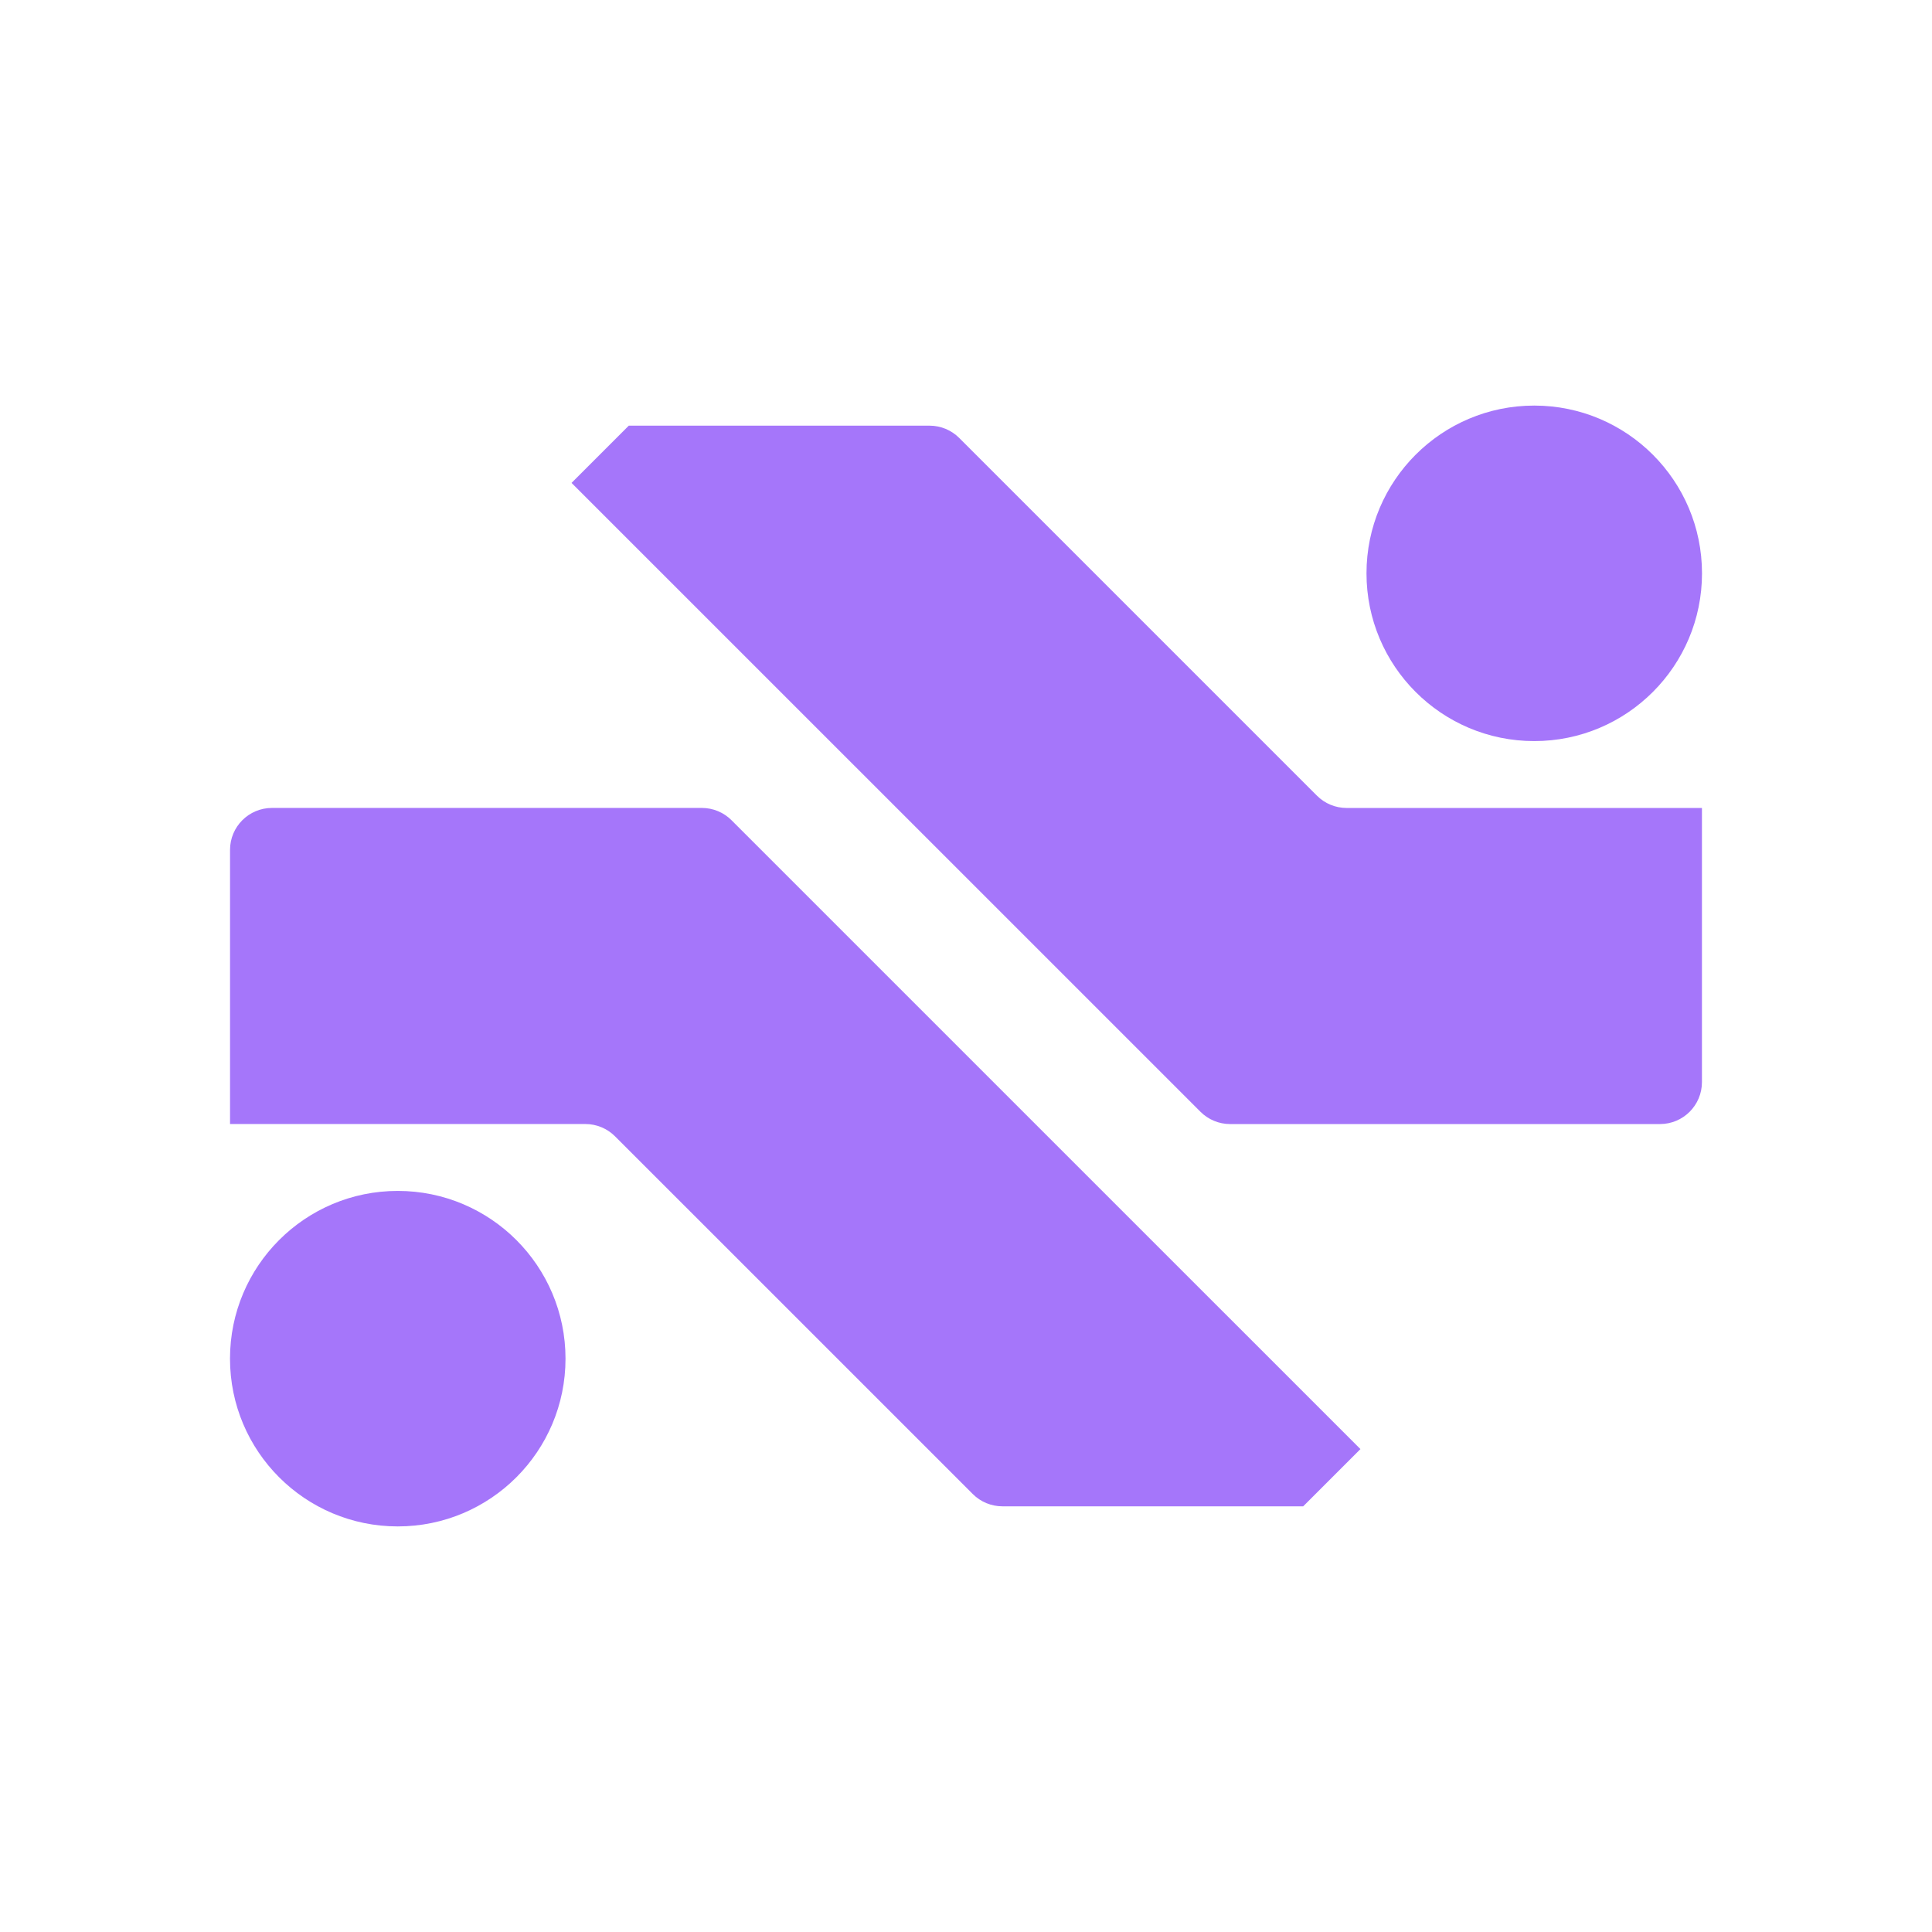 <svg class="h-[42px] min-w-[32px]" fill="none" viewBox="0 0 512 512" xmlns="http://www.w3.org/2000/svg"><path clip-rule="evenodd" d="M406.591 196.397C431.144 196.397 451.048 176.493 451.048 151.94C451.048 127.387 431.144 107.483 406.591 107.483C382.039 107.483 362.135 127.387 362.135 151.94C362.135 176.493 382.039 196.397 406.591 196.397ZM318.132 294.628C320.214 296.712 323.042 297.886 325.988 297.886H439.916C446.057 297.886 451.032 292.91 451.032 286.769V214.12H356.868C353.915 214.12 351.087 212.947 349.006 210.862C336.462 198.323 290.199 152.06 254.206 116.064C252.124 113.979 249.296 112.806 246.344 112.806H166.634C157.993 121.449 151.466 127.974 151.466 127.974C151.466 127.974 294.598 271.099 318.132 294.628ZM193.862 217.37C191.78 215.285 188.952 214.112 186.006 214.112H72.078C65.938 214.112 60.962 219.088 60.962 225.228V297.878L155.133 297.878C158.079 297.878 160.907 299.051 162.989 301.136C170.565 308.709 190.441 328.584 212.928 351.069C227.672 365.813 243.538 381.678 257.795 395.934C259.877 398.018 262.705 399.192 265.651 399.192H345.361C354.002 390.548 360.529 384.024 360.529 384.024C360.529 384.024 217.397 240.899 193.862 217.37ZM60.953 360.06C60.953 335.507 80.856 315.603 105.409 315.603C129.962 315.603 149.866 335.507 149.866 360.06C149.866 384.613 129.962 404.517 105.409 404.517C80.856 404.517 60.953 384.613 60.953 360.06Z" fill="#A576FA" fill-rule="evenodd"></path></svg>